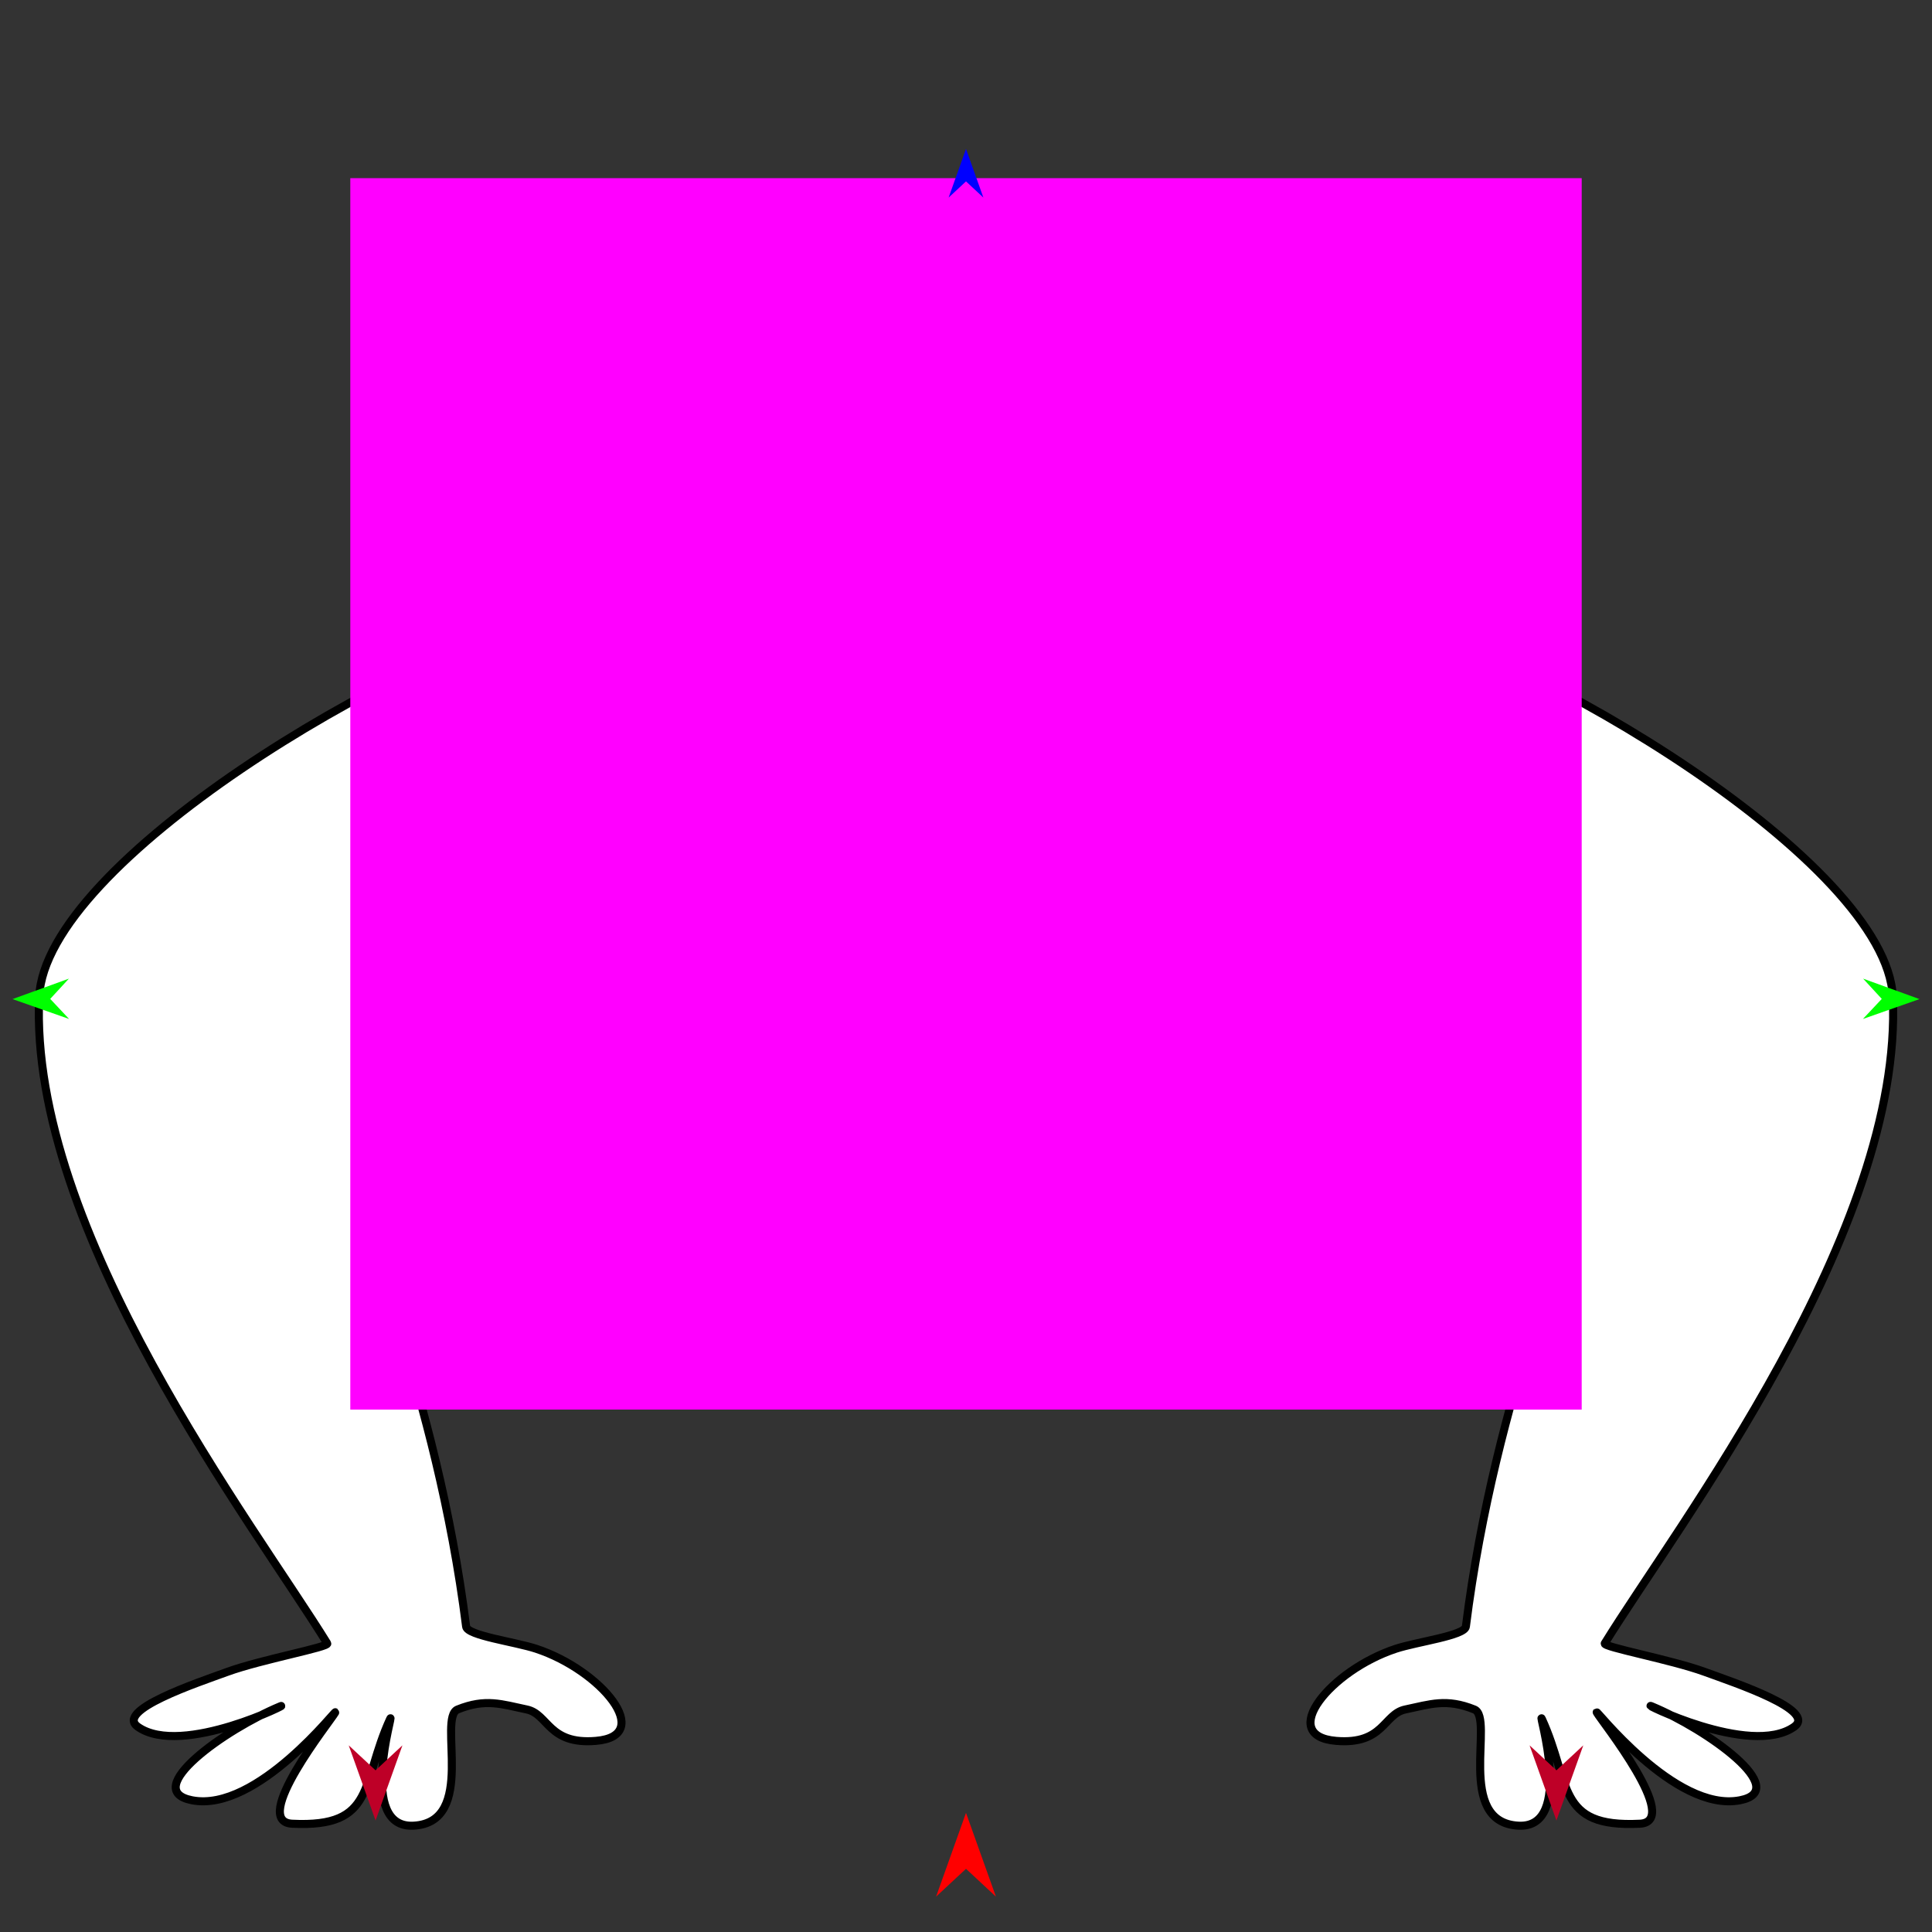 <?xml version="1.0" encoding="utf-8"?>
<!-- Generator: Moho 13.5 build 20210422 -->
<!DOCTYPE svg PUBLIC "-//W3C//DTD SVG 1.1//EN" "http://www.w3.org/Graphics/SVG/1.1/DTD/svg11.dtd">
<svg version="1.1" id="Frame_0" xmlns="http://www.w3.org/2000/svg" xmlns:xlink="http://www.w3.org/1999/xlink" width="720px" height="720px">
<rect width="100%" height="100%" fill="#333333" stroke="none"/>
<g id="arms_strong">
<g id="arms_baby">
<path fill="#ffffff" fill-rule="evenodd" stroke="#000000" stroke-width="3" stroke-linejoin="round" d="M 240.298 409.357 C 223.226 412.982 184.156 442.206 133.119 448.437 C 130.772 448.724 162.772 518.800 173.709 606.162 C 174.134 609.557 191.861 611.823 199.839 614.453 C 224.060 622.437 244.251 646.921 222.048 648.776 C 204.296 650.260 204.442 638.774 196.298 637.072 C 186.895 635.108 181.020 632.857 170.548 637.072 C 162.951 640.130 177.826 679.068 154.162 680.379 C 132.891 681.557 147.160 636.707 145.383 640.583 C 134.432 664.471 140.231 681.199 108.893 679.649 C 93.024 678.863 123.203 641.317 124.900 638.242 C 126.467 635.402 95.902 675.671 71.524 670.900 C 52.162 667.111 83.779 644.473 104.417 635.901 C 109.810 633.661 67.875 655.058 51.421 643.569 C 42.616 637.422 73.280 627.223 84.758 623.039 C 97.345 618.451 122.786 613.798 121.954 612.449 C 94.966 568.661 10.559 458.699 14.612 371.439 C 16.932 321.492 147.172 243.227 212.395 227.240 C 237.249 200.300 482.752 200.300 507.606 227.240 C 572.828 243.226 703.068 321.492 705.388 371.438 C 709.440 458.699 625.035 568.661 598.046 612.449 C 597.214 613.798 622.655 618.451 635.242 623.039 C 646.720 627.223 677.384 637.421 668.579 643.569 C 652.125 655.058 610.190 633.661 615.583 635.901 C 636.222 644.473 667.839 667.112 648.476 670.900 C 624.098 675.671 593.533 635.402 595.101 638.242 C 596.797 641.317 626.976 678.863 611.107 679.649 C 579.769 681.199 585.568 664.471 574.618 640.583 C 572.841 636.707 587.109 681.557 565.839 680.378 C 542.174 679.068 557.049 640.130 549.452 637.072 C 538.980 632.857 533.105 635.107 523.702 637.072 C 515.558 638.773 515.704 650.259 497.952 648.776 C 475.749 646.921 495.940 622.437 520.161 614.453 C 528.139 611.823 545.866 609.556 546.291 606.162 C 557.227 518.800 589.228 448.724 586.882 448.437 C 535.844 442.206 496.986 411.777 479.702 409.357 C 424.191 423.542 295.807 423.544 240.298 409.357 Z"/>
</g>
<g id="specs_2">
<path fill="#ff00ff" fill-rule="evenodd" stroke="none" d="M 130.546 525.307 C 130.592 525.307 589.408 525.307 589.454 525.307 C 589.454 525.262 589.454 66.446 589.454 66.400 C 589.408 66.400 130.592 66.400 130.546 66.400 C 130.546 66.446 130.546 525.262 130.546 525.307 Z"/>
<path fill="#ff0000" fill-rule="evenodd" stroke="none" d="M 360.000 675.603 C 360.001 675.606 371.148 706.819 371.149 706.822 C 371.148 706.821 360.001 696.449 360.000 696.448 C 359.999 696.449 348.852 706.821 348.851 706.822 C 348.852 706.819 359.999 675.606 360.000 675.603 Z"/>
<path fill="#0000ff" fill-rule="evenodd" stroke="none" d="M 360.000 55.490 C 360.001 55.492 366.476 73.623 366.476 73.625 C 366.476 73.624 360.001 67.599 360.000 67.599 C 359.999 67.599 353.524 73.624 353.524 73.625 C 353.524 73.623 359.999 55.492 360.000 55.490 Z"/>
<path fill="#00ff00" fill-rule="evenodd" stroke="none" d="M 4.670 372.333 C 4.672 372.332 25.665 364.715 25.667 364.714 C 25.666 364.715 18.716 372.261 18.715 372.262 C 18.716 372.263 25.742 379.738 25.743 379.739 C 25.741 379.738 4.672 372.334 4.670 372.333 Z"/>
<path fill="#00ff00" fill-rule="evenodd" stroke="none" d="M 715.330 372.333 C 715.328 372.332 694.335 364.715 694.333 364.714 C 694.334 364.715 701.284 372.261 701.285 372.262 C 701.284 372.263 694.258 379.738 694.257 379.739 C 694.259 379.738 715.328 372.334 715.330 372.333 Z"/>
<path fill="#be0027" fill-rule="evenodd" stroke="none" d="M 139.965 678.460 C 139.966 678.457 149.971 650.442 149.972 650.439 C 149.971 650.440 139.966 659.750 139.965 659.751 C 139.964 659.750 129.959 650.440 129.958 650.439 C 129.959 650.442 139.964 678.457 139.965 678.460 Z"/>
<path fill="#be0027" fill-rule="evenodd" stroke="none" d="M 580.035 678.460 C 580.036 678.457 590.041 650.442 590.042 650.439 C 590.041 650.440 580.036 659.750 580.035 659.751 C 580.034 659.750 570.029 650.440 570.028 650.439 C 570.029 650.442 580.034 678.457 580.035 678.460 Z"/>
</g>
</g>
</svg>
